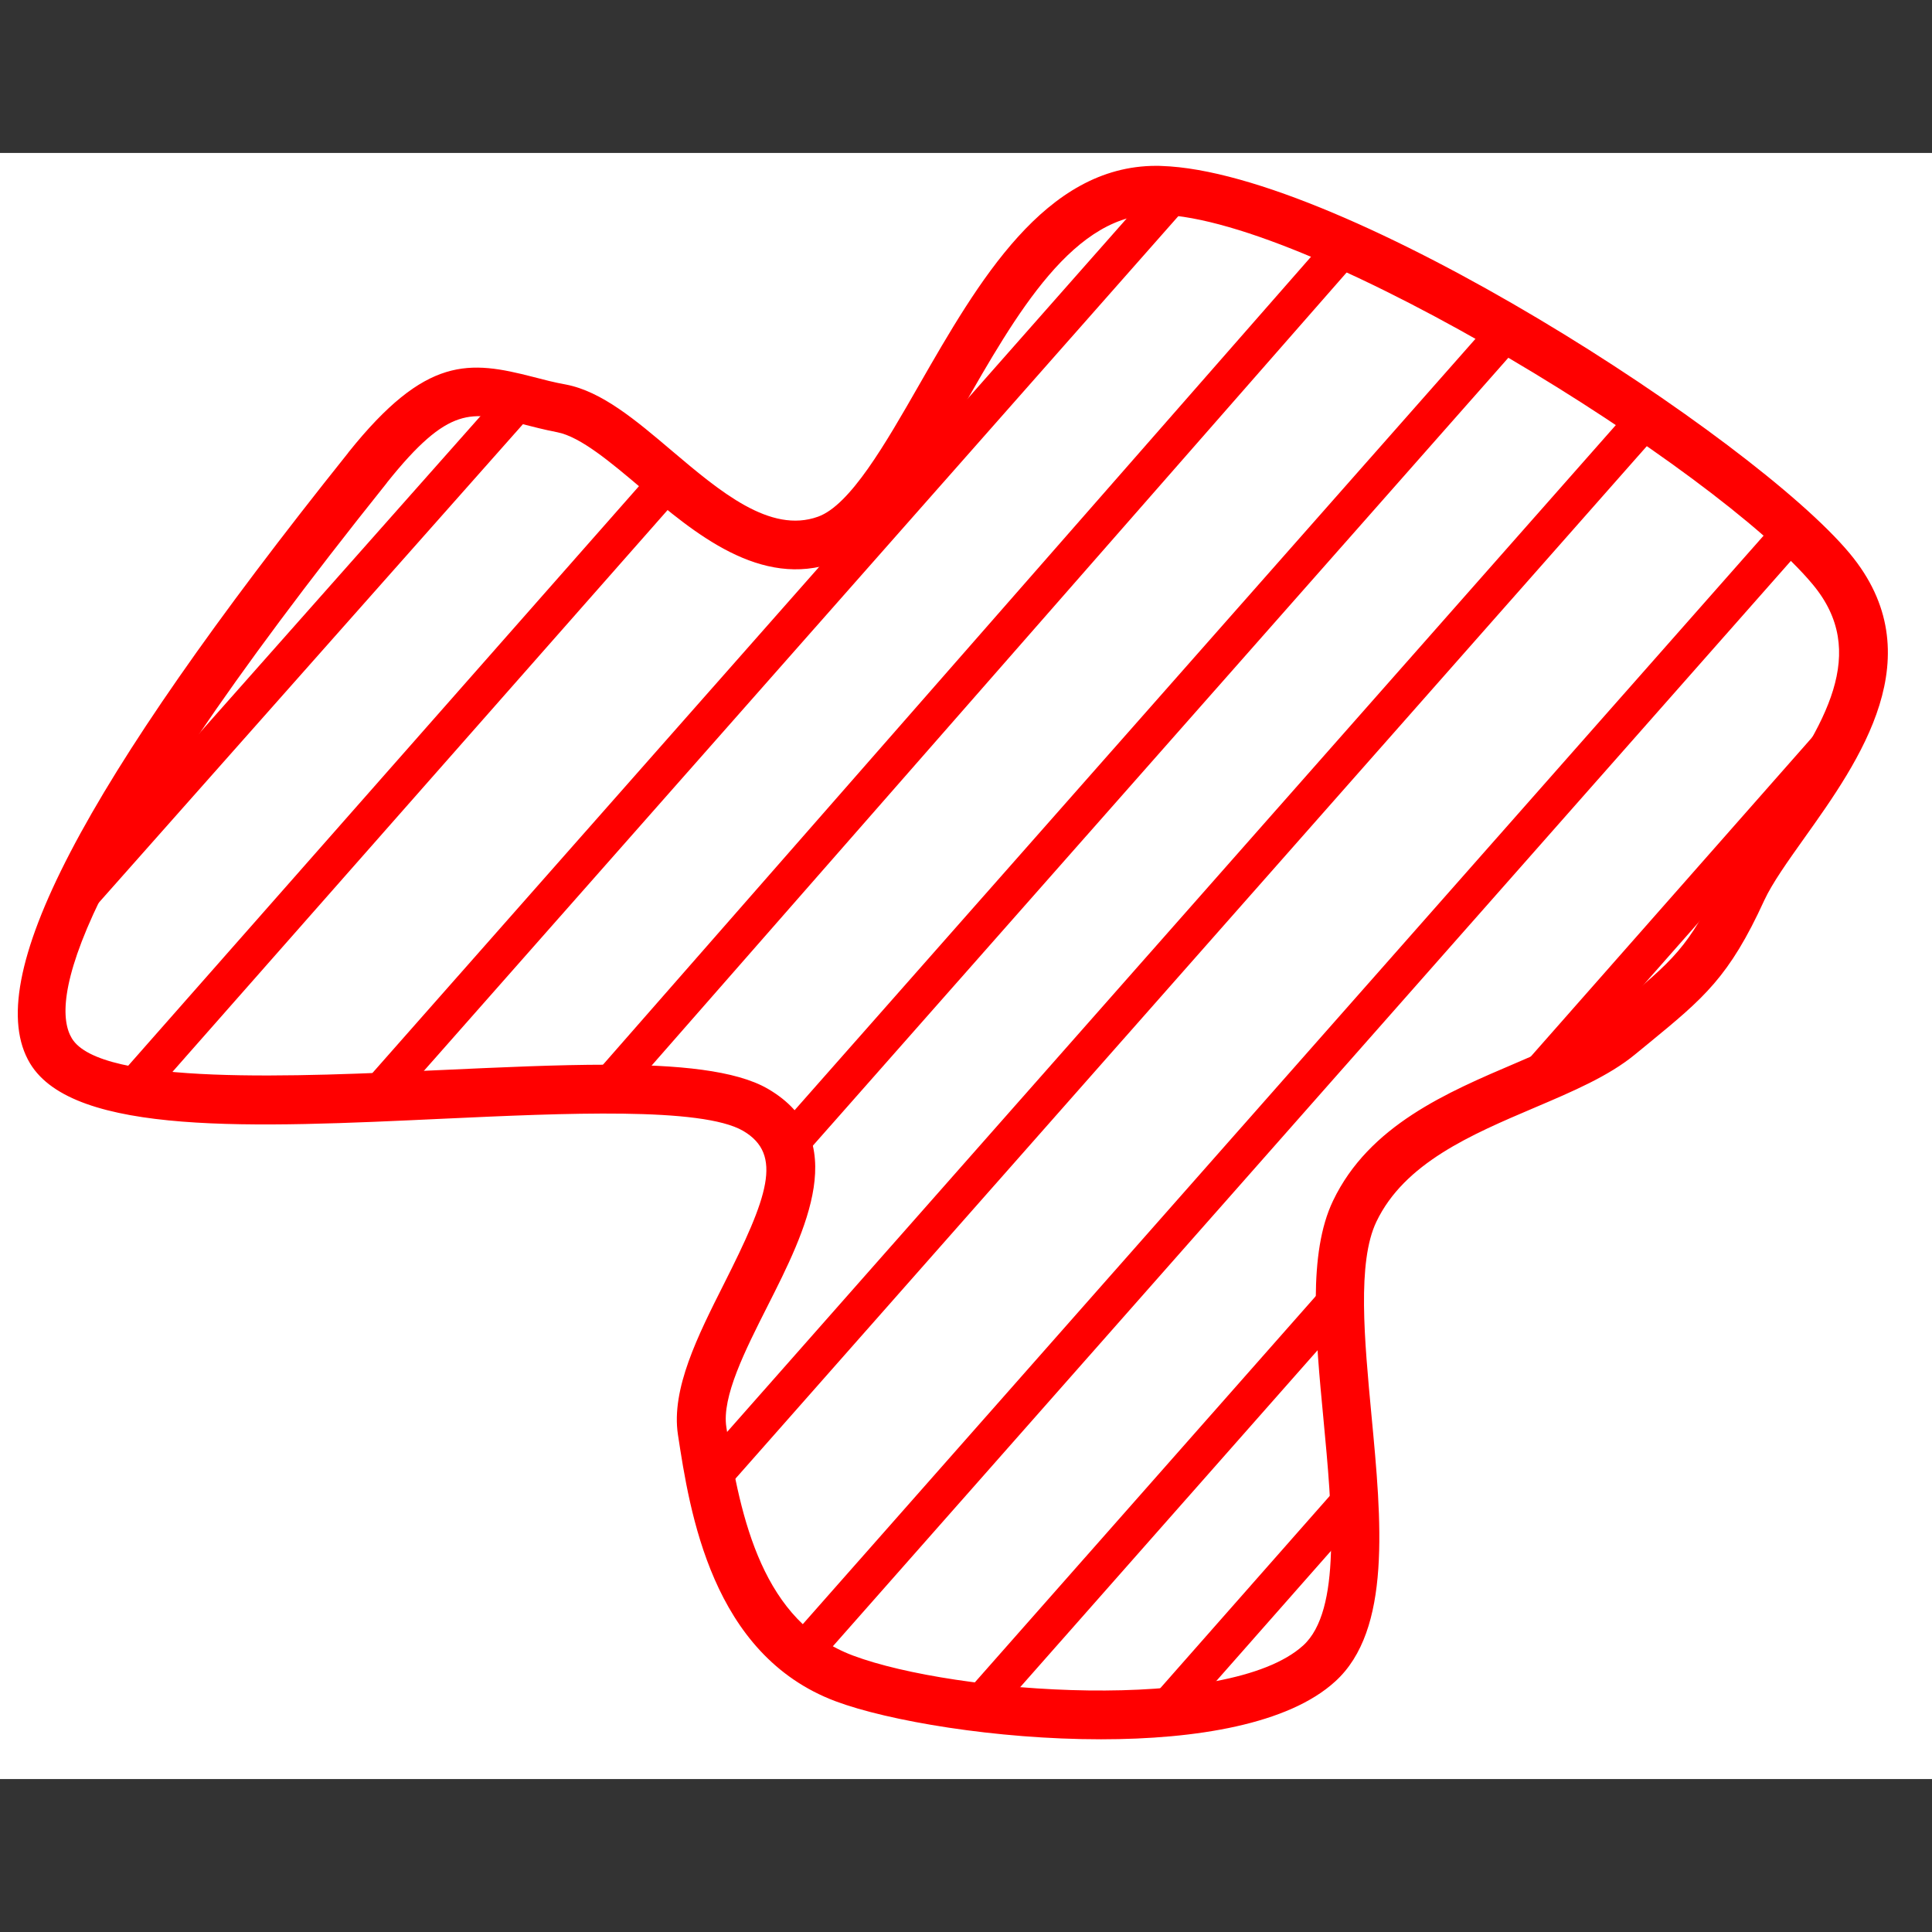 <?xml version="1.0" encoding="utf-8"?>
<!-- Generator: Adobe Illustrator 28.0.0, SVG Export Plug-In . SVG Version: 6.00 Build 0)  -->
<svg version="1.1" id="Layer_1" xmlns="http://www.w3.org/2000/svg" xmlns:xlink="http://www.w3.org/1999/xlink" x="0px" y="0px"
	 viewBox="0 0 156 156" style="enable-background:new 0 0 156 156;" xml:space="preserve">
<rect x="0" y="0" width="156" height="156" fill="#333333" stroke="none"/>
<style type="text/css">
	.st0{fill-rule:evenodd;clip-rule:evenodd;fill:#FFFFFF;}
	.st1{fill:#FF0000;}
	.st2{fill:none;}
</style>
<g>
	<polygon class="st0" points="0,12.35 156,12.35 156,143.65 0,143.65 	"/>
	<polygon class="st0" points="1.1,13.22 152.56,13.22 152.56,140.71 1.1,140.71 	"/>
	
		<rect x="-3.7" y="51.08" transform="matrix(0.663 -0.748 0.748 0.663 -31.26 35.663)" class="st1" width="55.45" height="3"/>
	
		<rect x="-1.35" y="62.02" transform="matrix(0.661 -0.75 0.75 0.661 -36.734 45.703)" class="st1" width="67.18" height="3.01"/>
	
		<rect x="13.49" y="51.07" transform="matrix(0.662 -0.75 0.75 0.662 -18.402 64.354)" class="st1" width="97.24" height="3"/>
	
		<rect x="32.46" y="52.45" transform="matrix(0.659 -0.752 0.752 0.659 -13.726 77.618)" class="st1" width="92.68" height="3"/>
	
		<rect x="47.72" y="58.47" transform="matrix(0.662 -0.75 0.75 0.662 -13.736 89.506)" class="st1" width="89.22" height="3"/>
	
		<rect x="37.41" y="75.44" transform="matrix(0.662 -0.75 0.75 0.662 -25.615 97.115)" class="st1" width="114.81" height="3"/>
	
		<rect x="43.78" y="86.37" transform="matrix(0.662 -0.75 0.75 0.662 -30.374 108.428)" class="st1" width="122.38" height="3"/>
	
		<rect x="71.54" y="119.61" transform="matrix(0.662 -0.75 0.75 0.662 -59.101 111.164)" class="st1" width="44.32" height="3"/>
	
		<rect x="90.56" y="127.34" transform="matrix(0.661 -0.75 0.75 0.661 -61.993 120.419)" class="st1" width="23.53" height="3.01"/>
	<path class="st1" d="M88.9,140.44c-8.47,0-17.18-1.48-21.43-3.07c-10.02-3.76-11.78-15.32-12.73-21.53
		c-0.56-3.7,1.62-8.01,3.72-12.18c3.51-6.96,4.81-10.44,1.54-12.35c-3.35-1.94-14.42-1.43-24.18-0.98
		c-15.35,0.72-29.85,1.39-33.39-4.46C-1.6,79.19,6.56,63.52,28.1,36.58l0.04-0.06c6.27-7.83,9.76-7.41,14.93-6.08
		c0.81,0.21,1.67,0.44,2.63,0.61c2.9,0.56,5.64,2.88,8.54,5.34c3.91,3.31,7.95,6.72,11.81,5.33c2.6-0.93,5.44-5.88,8.17-10.65
		c4.76-8.29,10.14-17.68,19.14-17.68c0.14,0,0.28,0,0.42,0.01c14.79,0.47,47.85,22,55.58,31.29c6.84,8.22,0.77,16.75-3.67,22.98
		c-1.33,1.87-2.59,3.64-3.23,5.02c-2.84,6.21-4.88,7.89-9.35,11.56l-1.1,0.9c-2.1,1.73-5,2.97-8.08,4.28
		c-5.17,2.2-10.52,4.48-12.79,9.21c-1.57,3.27-0.97,9.55-0.4,15.64c0.81,8.53,1.64,17.35-2.93,21.49
		C104.04,139.22,96.57,140.44,88.9,140.44z M48.99,85.97c5.79,0,10.42,0.45,13,1.94c6.84,3.97,3.05,11.49,0,17.52
		c-1.83,3.62-3.72,7.36-3.34,9.81c1.14,7.5,2.97,15.72,10.23,18.44c8.26,3.1,30.28,4.68,36.34-0.81c3.11-2.81,2.33-10.99,1.65-18.21
		c-0.66-6.92-1.27-13.46,0.77-17.71c2.91-6.08,9.22-8.75,14.8-11.13c2.8-1.2,5.45-2.32,7.11-3.69l1.1-0.92
		c4.33-3.57,5.8-4.77,8.27-10.17c0.79-1.73,2.15-3.64,3.6-5.67c4.97-6.96,8.4-12.72,3.85-18.18c-7.77-9.33-40.12-29.47-52.68-29.86
		c-6.95-0.38-11.73,8.23-16.02,15.69c-3.38,5.88-6.3,10.96-10.25,12.39c-6,2.16-11.37-2.37-15.68-6.03
		c-2.39-2.02-4.87-4.12-6.75-4.48c-1.04-0.2-1.99-0.45-2.86-0.67c-4.04-1.04-5.88-1.52-10.87,4.72l-0.04,0.06
		C5.18,71.54,4.12,81.06,5.8,83.84c2.31,3.84,18.22,3.1,29.84,2.56C40.45,86.18,45,85.97,48.99,85.97z"/>
	
		<rect x="118.12" y="72.02" transform="matrix(0.661 -0.75 0.75 0.661 -9.074 126.962)" class="st1" width="35.83" height="3"/>
	<polygon class="st2" points="0.41,143.24 155.59,143.24 155.59,12.76 0.41,12.76 	"/>
</g>
</svg>
